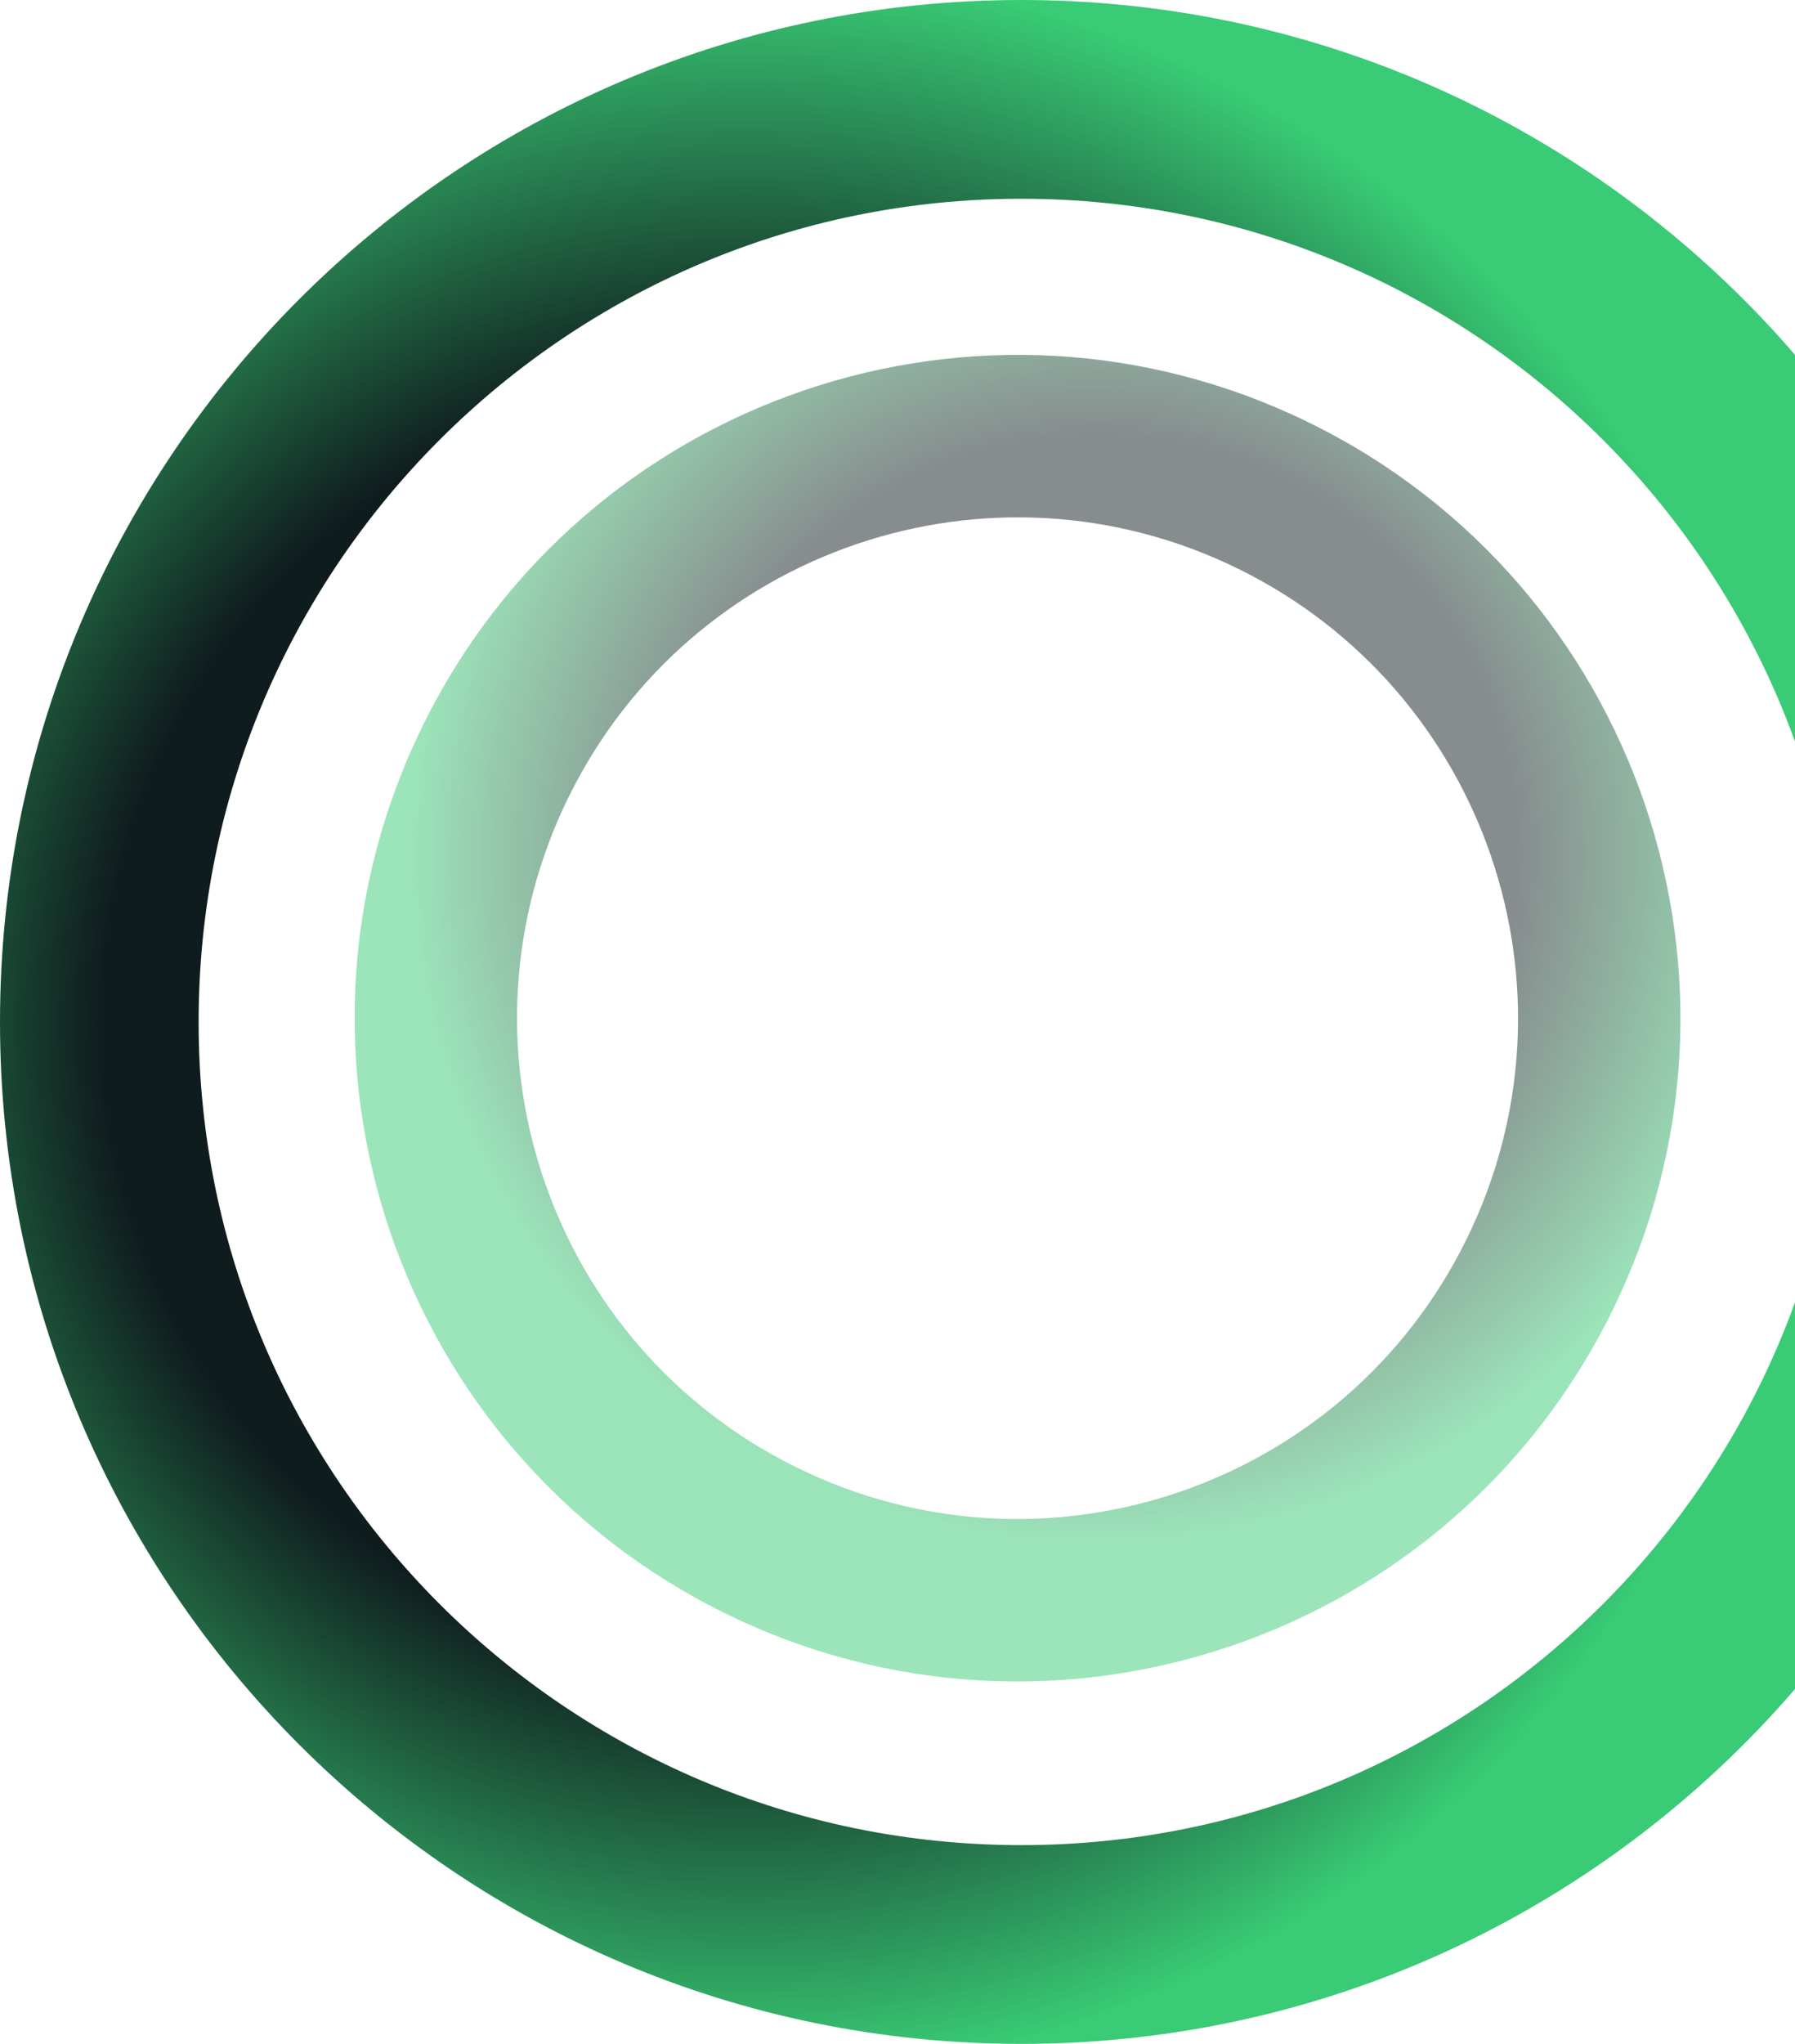 <svg width="116" height="132" viewBox="0 0 116 132" fill="none" xmlns="http://www.w3.org/2000/svg">
<path d="M132 66C132 102.451 102.451 132 66 132C29.549 132 0 102.451 0 66C0 29.549 29.549 0 66 0C102.451 0 132 29.549 132 66ZM12.836 66C12.836 95.362 36.639 119.164 66 119.164C95.362 119.164 119.164 95.362 119.164 66C119.164 36.639 95.362 12.836 66 12.836C36.639 12.836 12.836 36.639 12.836 66Z" fill="url(#paint0_angular_280_102)"/>
<path opacity="0.5" d="M46.861 104.194C25.634 93.757 16.886 68.089 27.322 46.861C37.759 25.634 63.428 16.886 84.655 27.322C105.882 37.759 114.63 63.428 104.194 84.655C93.757 105.882 68.089 114.63 46.861 104.194ZM80.026 36.738C63.998 28.858 44.618 35.463 36.738 51.49C28.858 67.518 35.463 86.898 51.49 94.778C67.518 102.658 86.898 96.053 94.778 80.026C102.658 63.998 96.053 44.617 80.026 36.738Z" fill="url(#paint1_angular_280_102)"/>
<defs>
<radialGradient id="paint0_angular_280_102" cx="0" cy="0" r="1" gradientUnits="userSpaceOnUse" gradientTransform="translate(48.035 66) rotate(74.774) scale(68.401)">
<stop offset="0.61" stop-color="#0F1C1E"/>
<stop offset="1" stop-color="#39CB75"/>
</radialGradient>
<radialGradient id="paint1_angular_280_102" cx="0" cy="0" r="1" gradientUnits="userSpaceOnUse" gradientTransform="translate(70.902 55.296) rotate(-169.045) scale(44.388)">
<stop offset="0.61" stop-color="#0F1C1E"/>
<stop offset="1" stop-color="#39CB75"/>
</radialGradient>
</defs>
</svg>
